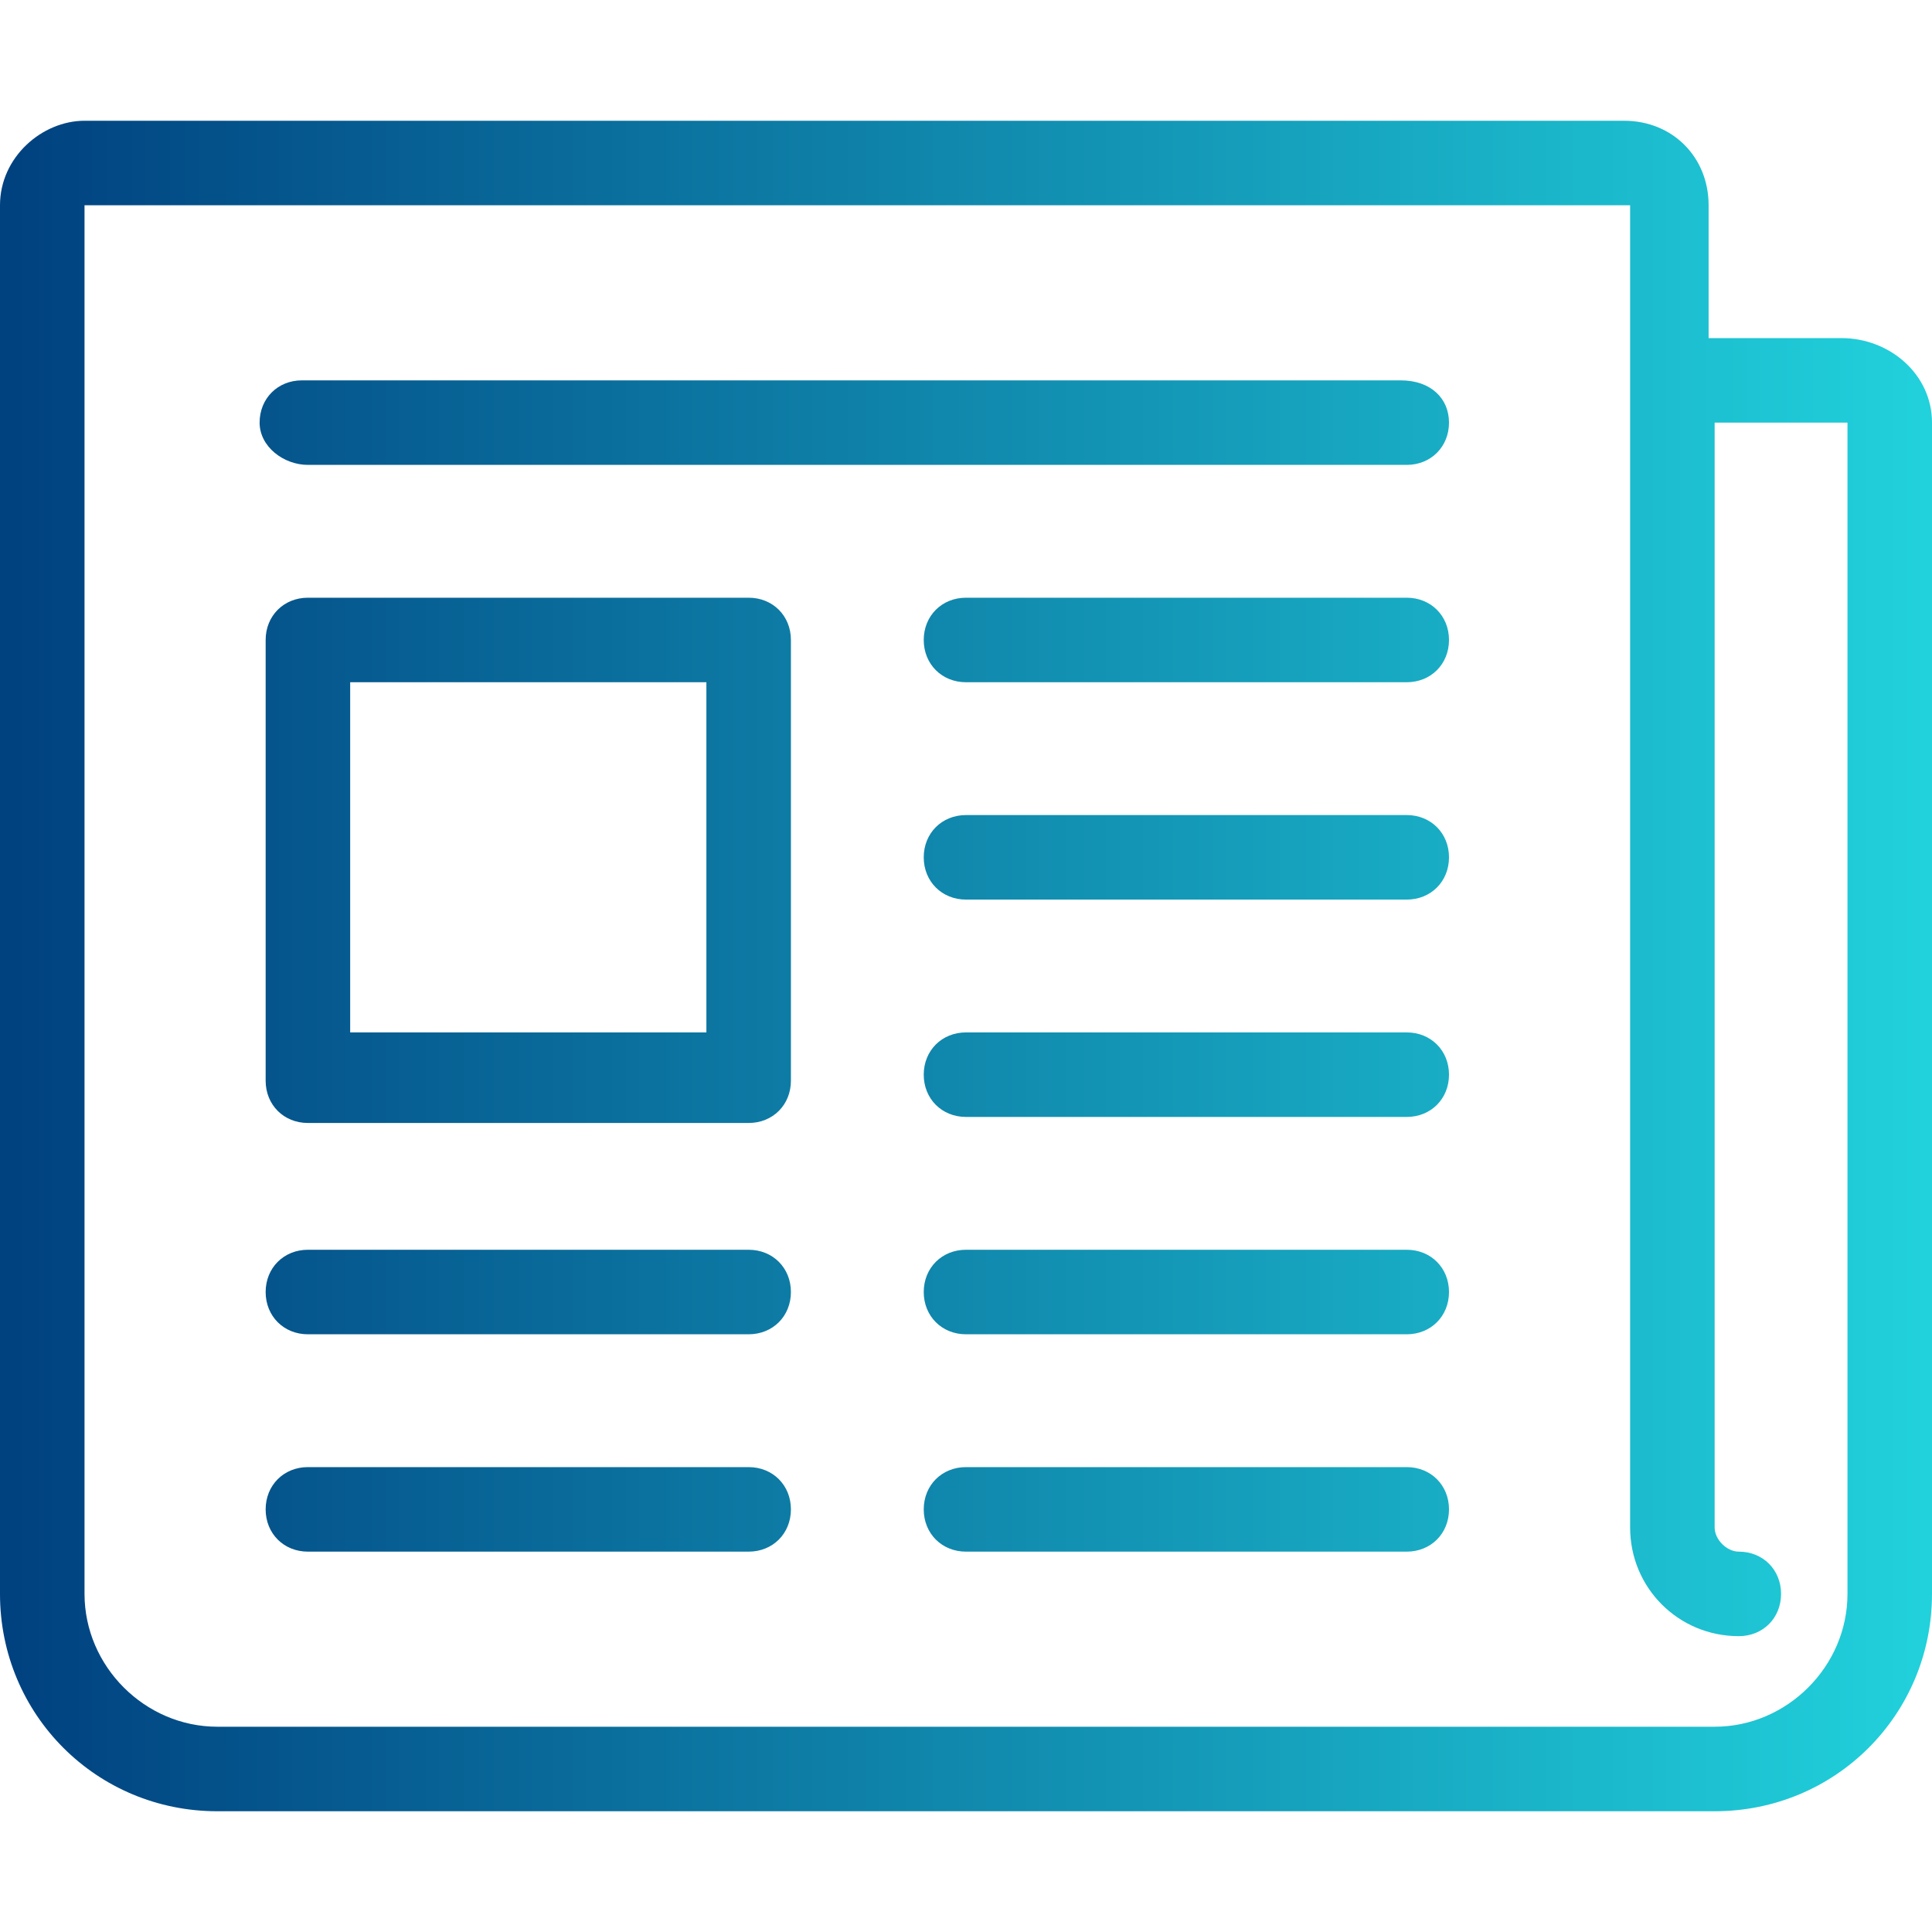 <svg xmlns="http://www.w3.org/2000/svg" width="32" height="32">
  <linearGradient id="a">
    <stop offset="0" stop-color="#00407f"/>
    <stop offset="1" stop-color="#21d2dc"/>
  </linearGradient>
  <path d="M3.6 30c-2 0-3.6-1.6-3.6-3.6v-23C0 2.6.7 2 1.4 2h25.5c.8 0 1.4.6 1.4 1.4v2.2h2.2c.8 0 1.5.6 1.5 1.4v19.4c0 2-1.6 3.6-3.6 3.6H3.6zm-2.2-3.6c0 1.2 1 2.2 2.2 2.2h24.8c1.2 0 2.2-1 2.2-2.2V7h-2.2v18.3c0 .2.2.4.4.4.4 0 .7.3.7.7 0 .4-.3.7-.7.7-1 0-1.8-.8-1.8-1.8V3.4H1.4v23zm14.6-.7c-.4 0-.7-.3-.7-.7 0-.4.3-.7.7-.7h7.3c.4 0 .7.3.7.7 0 .4-.3.7-.7.7H16zm-10.9 0c-.4 0-.7-.3-.7-.7 0-.4.3-.7.7-.7h7.3c.4 0 .7.3.7.7 0 .4-.3.7-.7.7H5.1zM16 22.1c-.4 0-.7-.3-.7-.7 0-.4.3-.7.7-.7h7.3c.4 0 .7.3.7.7 0 .4-.3.7-.7.7H16zm-10.9 0c-.4 0-.7-.3-.7-.7 0-.4.3-.7.7-.7h7.3c.4 0 .7.3.7.7 0 .4-.3.7-.7.7H5.1zm0-3.5c-.4 0-.7-.3-.7-.7v-7.3c0-.4.3-.7.7-.7h7.3c.4 0 .7.3.7.7v7.3c0 .4-.3.7-.7.7H5.1zm.7-1.5h5.9v-5.8H5.8v5.8zM16 18.5c-.4 0-.7-.3-.7-.7 0-.4.3-.7.7-.7h7.3c.4 0 .7.3.7.7 0 .4-.3.7-.7.7H16zm0-3.6c-.4 0-.7-.3-.7-.7 0-.4.3-.7.7-.7h7.3c.4 0 .7.3.7.7 0 .4-.3.7-.7.7H16zm0-3.6c-.4 0-.7-.3-.7-.7 0-.4.3-.7.7-.7h7.3c.4 0 .7.3.7.7 0 .4-.3.7-.7.7H16zM5.1 7.7c-.4 0-.8-.3-.8-.7 0-.4.3-.7.7-.7h18.2c.5 0 .8.3.8.7 0 .4-.3.7-.7.7H5.1z" fill="url(#a)"/>
</svg>
